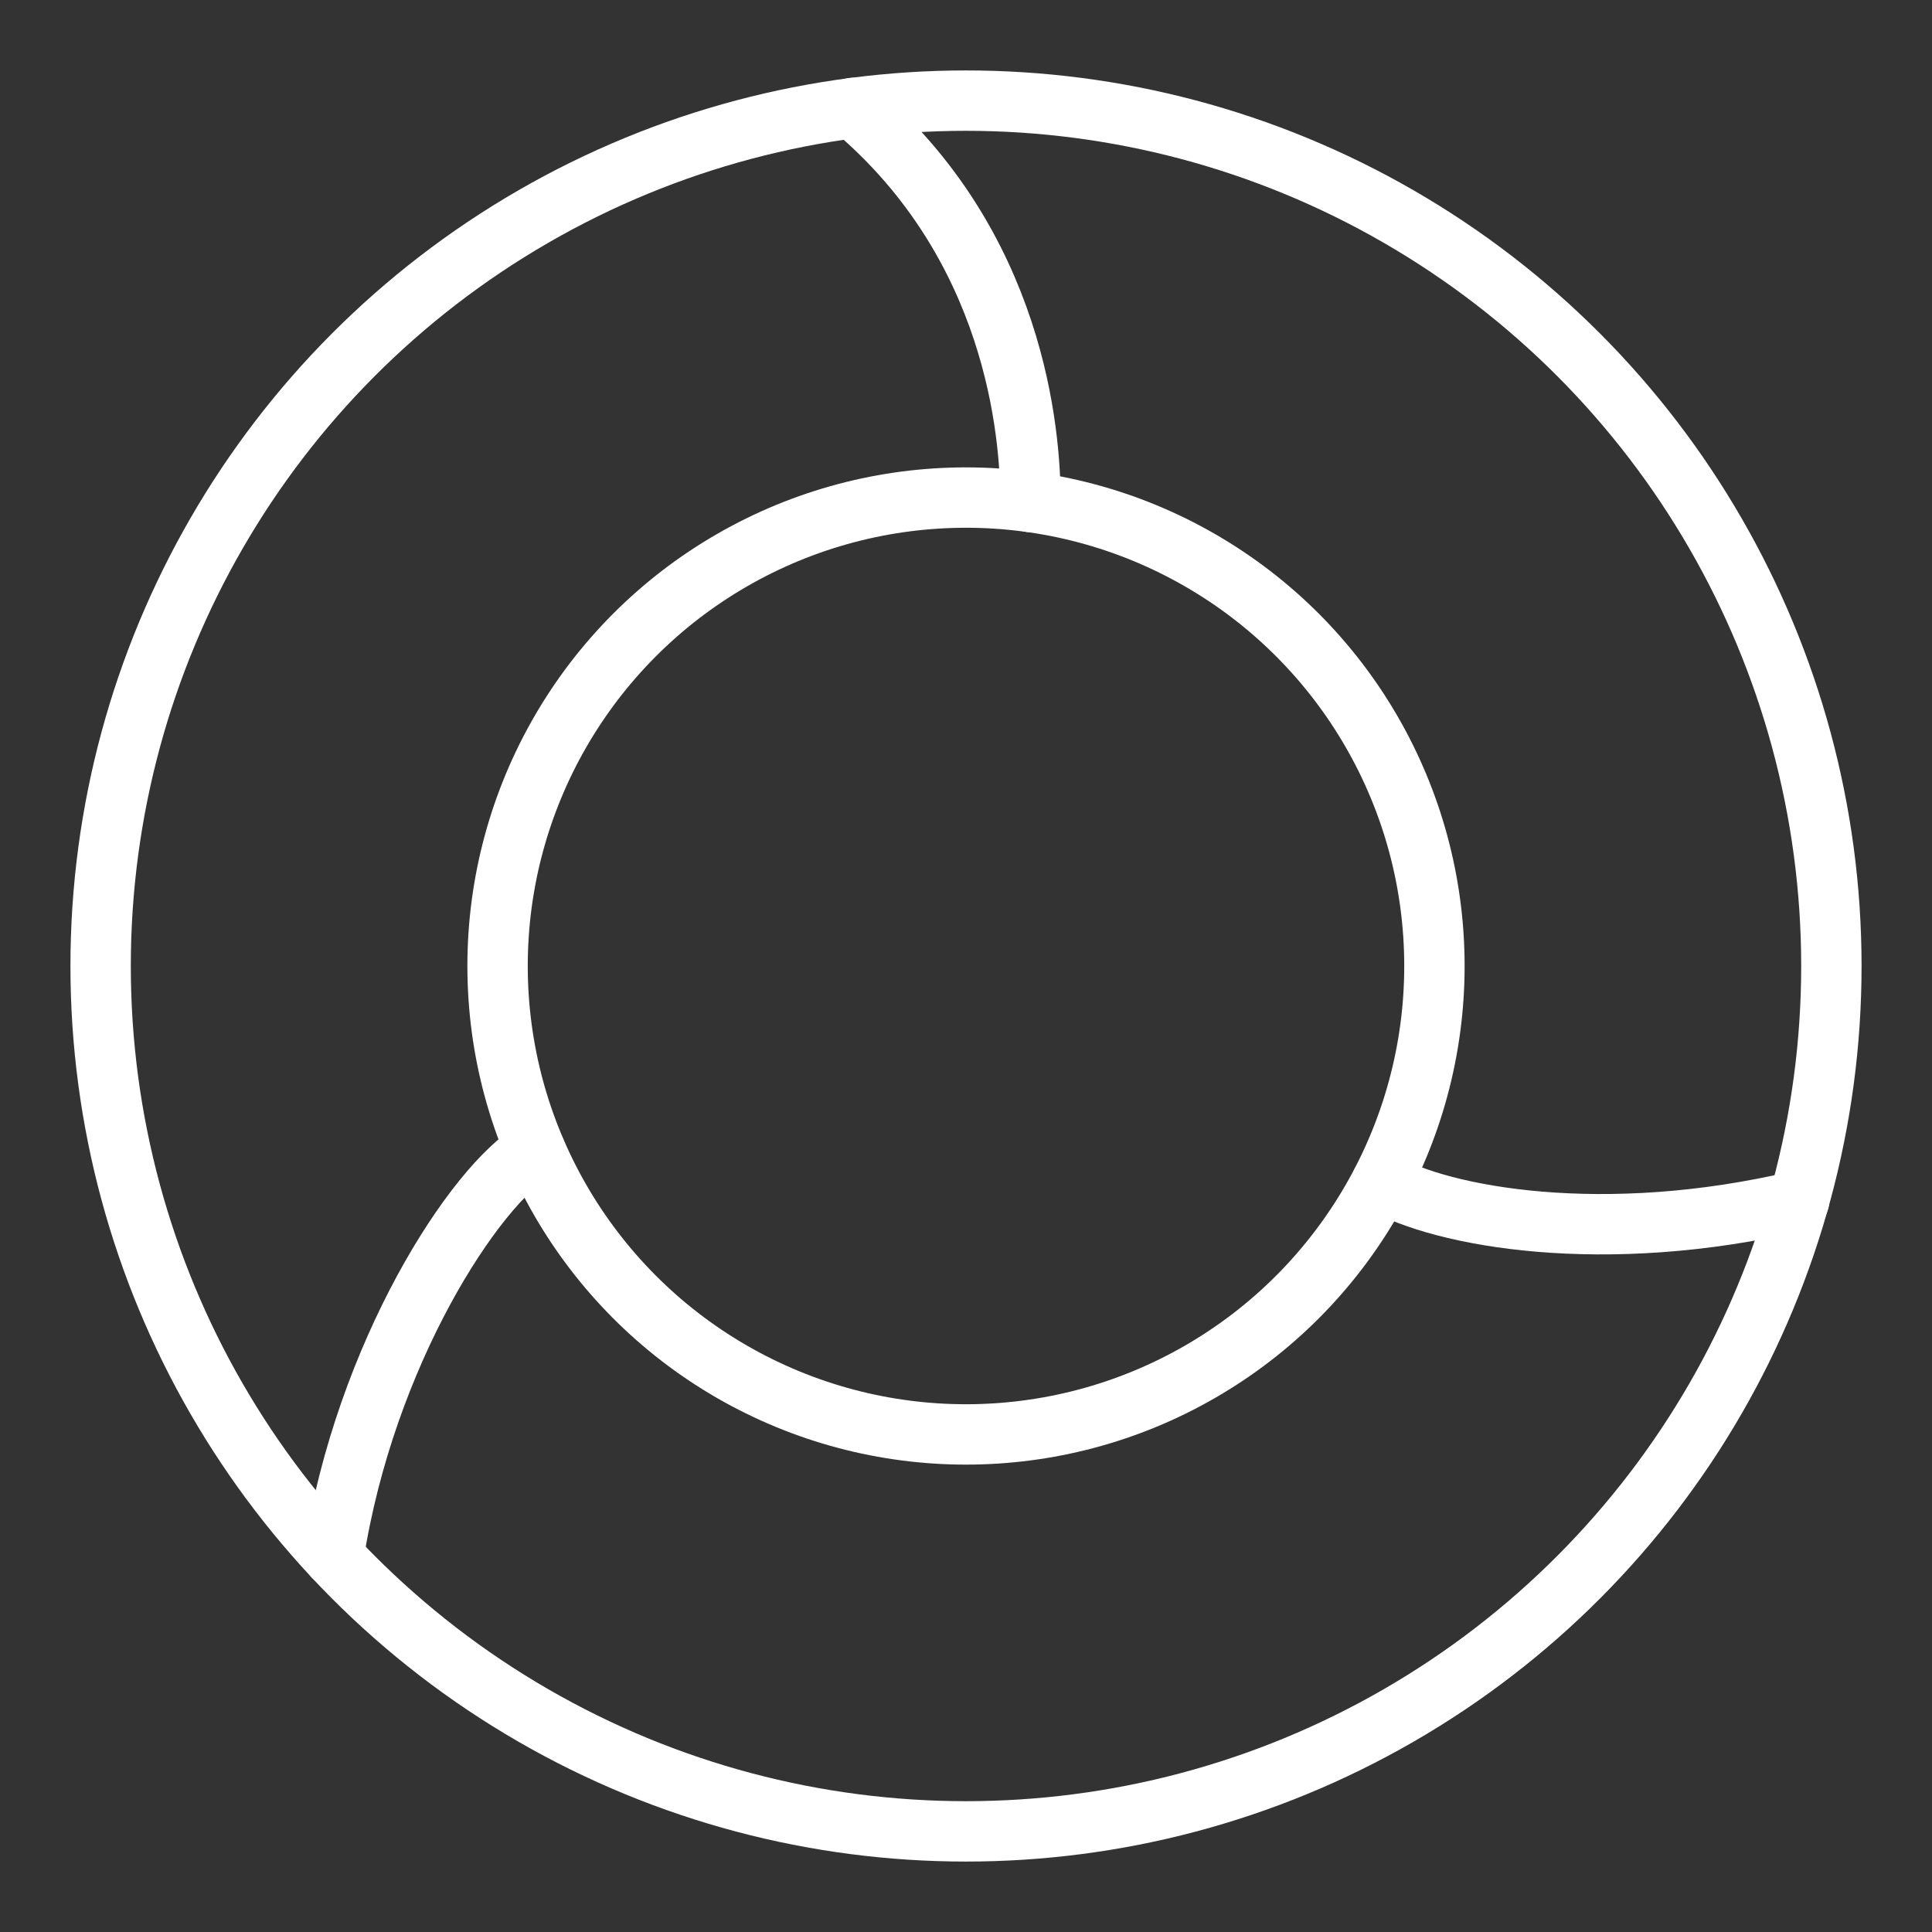 <ns0:svg xmlns:ns0="http://www.w3.org/2000/svg" id="b" viewBox="0 0 48 48" style="stroke-width:1.5px"><ns0:rect x="0" y="0" width="48" height="48" fill="#333333" stroke="none"/><ns0:defs style="stroke-width:1.5px"><ns0:style style="stroke-width:1.5px">.c{fill:none;stroke:#fff;stroke-linecap:round;stroke-linejoin:round;}</ns0:style></ns0:defs><ns0:circle class="c" cx="24" cy="24" r="21.5" style="stroke-width:1.5px" /><ns0:circle class="c" cx="24" cy="24" r="11.638" style="stroke-width:1.5px" /><ns0:path class="c" d="m21.194,2.682c4.032,3.402,4.409,8.071,4.409,9.79" style="stroke-width:1.5px" /><ns0:path class="c" d="m44.7,29.829c-4.865,1.149-8.884.4-10.372-.459" style="stroke-width:1.5px" /><ns0:path class="c" d="m8.286,38.674c.783-5.05,3.52-9.241,5.009-10.101" style="stroke-width:1.5px" /></ns0:svg>